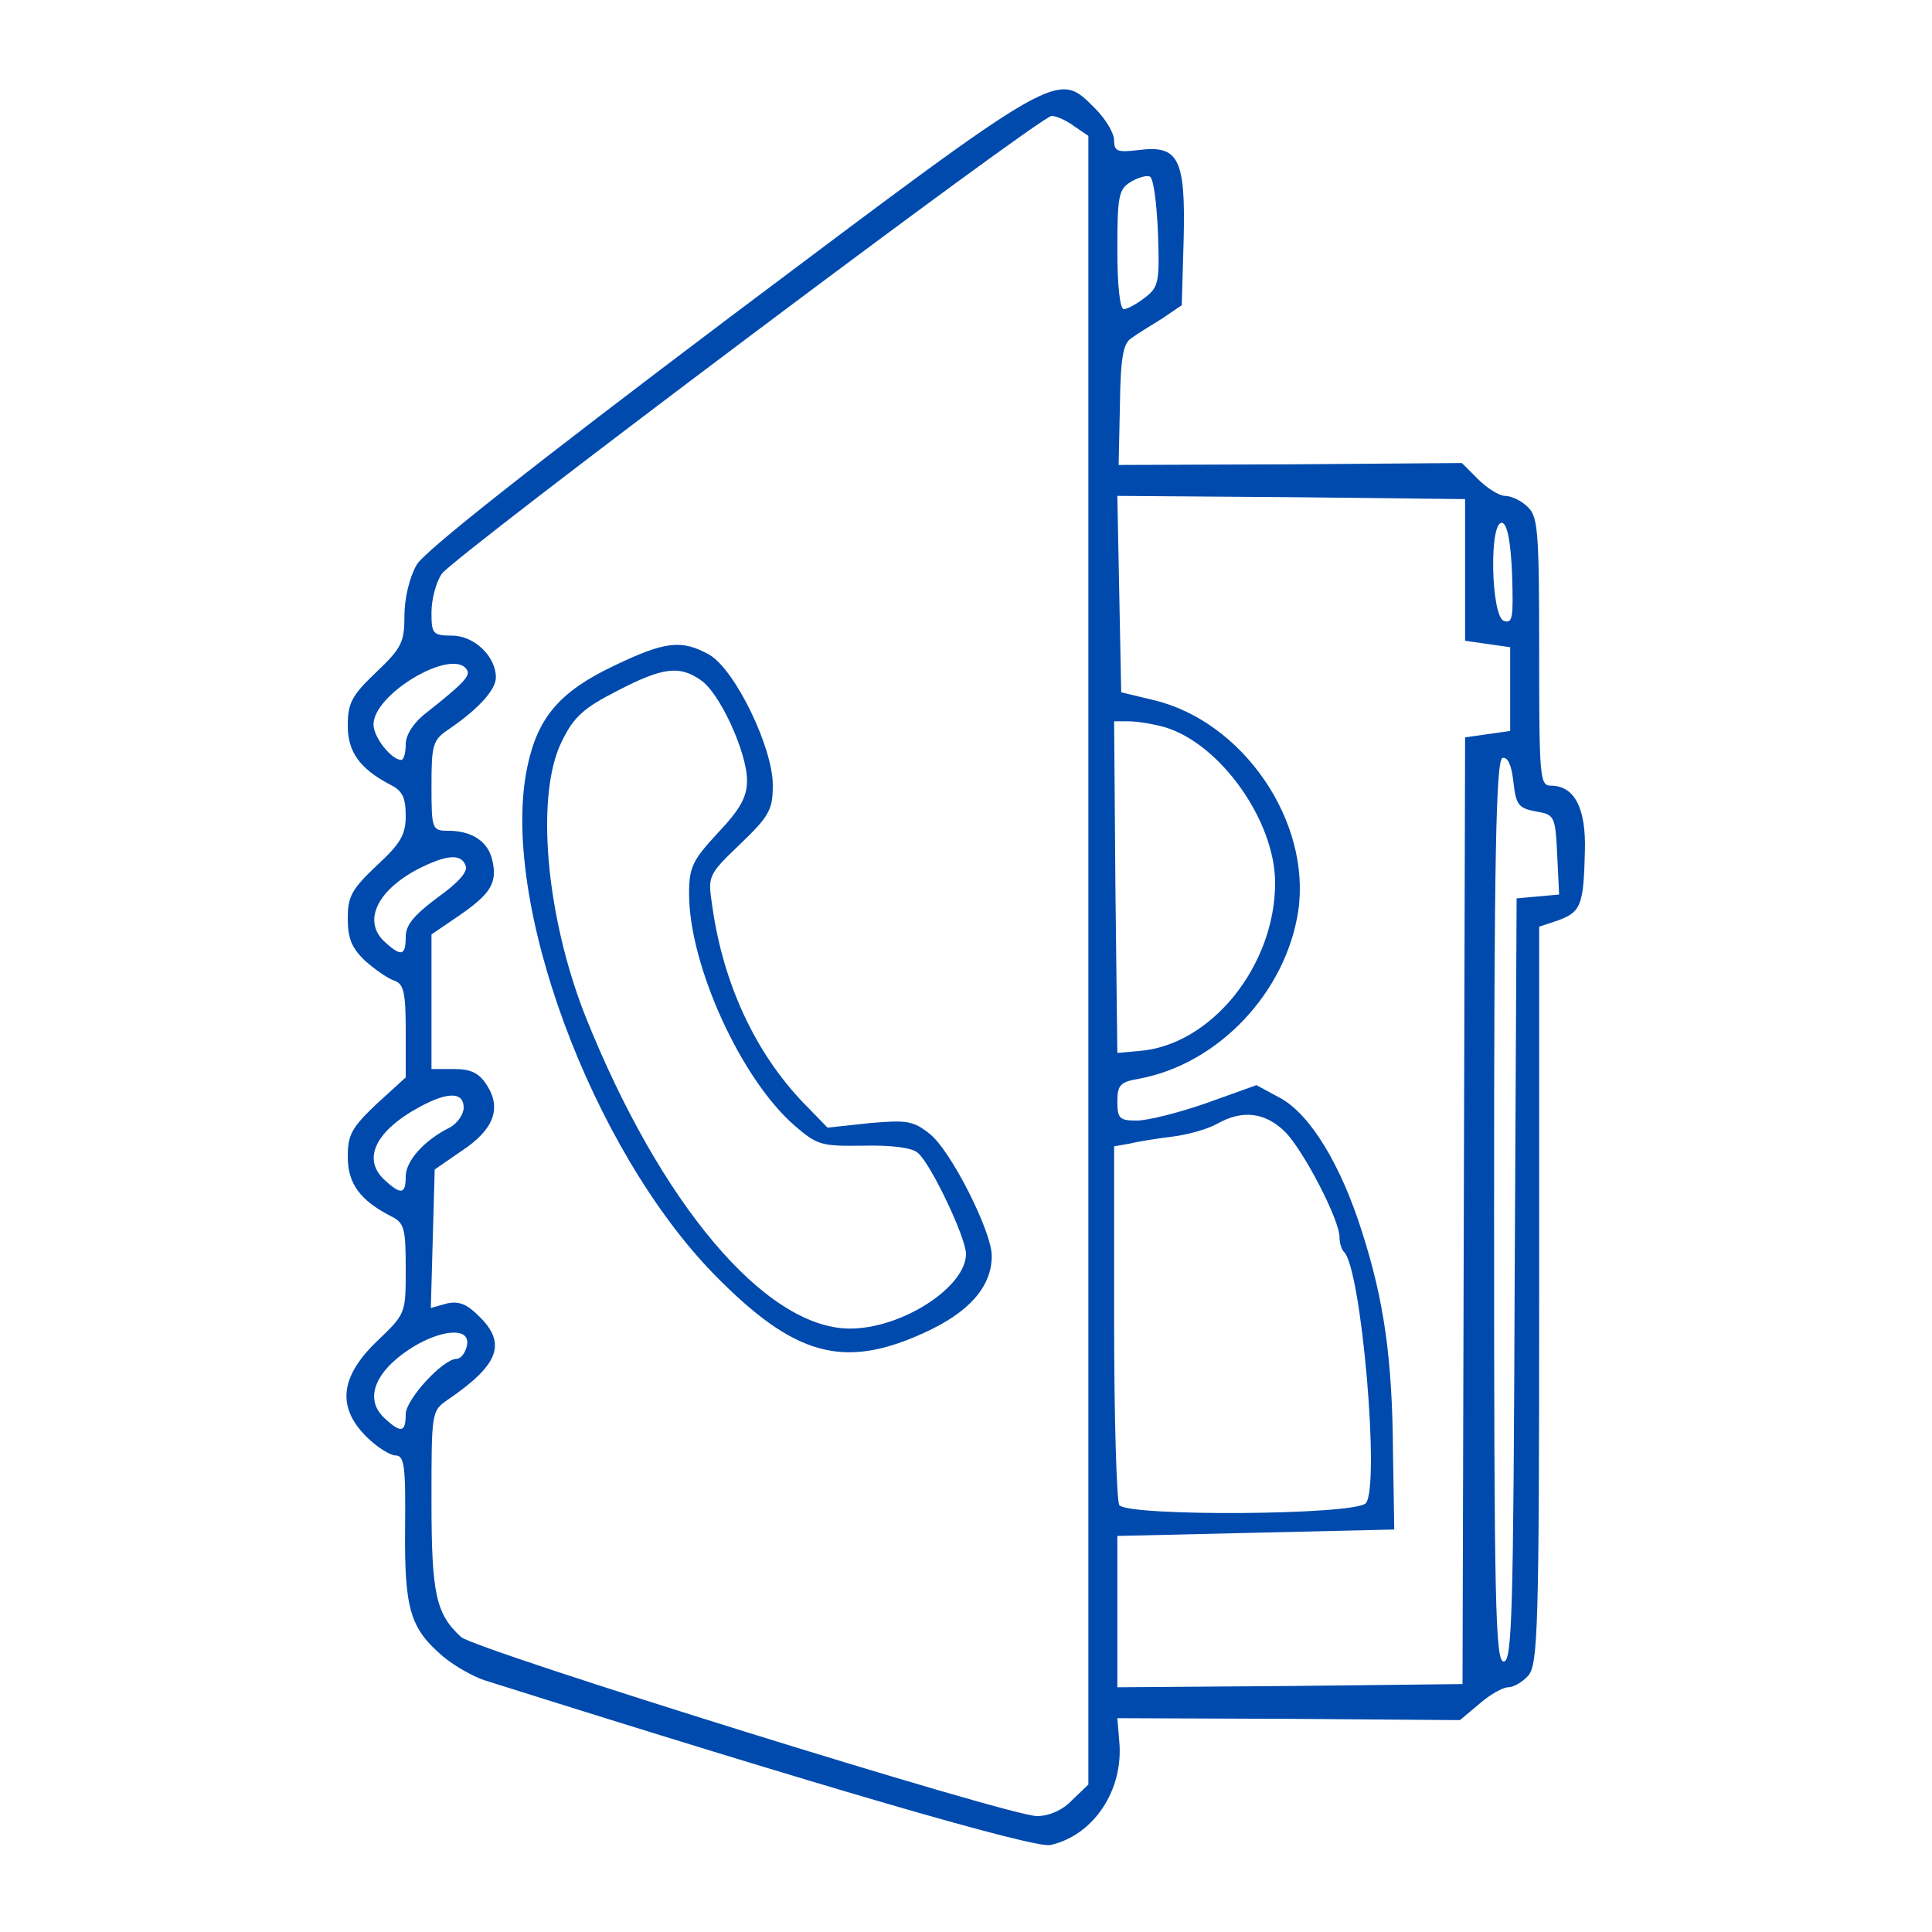  <svg  version="1.0" xmlns="http://www.w3.org/2000/svg"  width="300pt" height="300pt" viewBox="0 0 300 300"  preserveAspectRatio="xMidYMid meet">  <g transform="translate(0,300) scale(0.1,-0.1)" fill="#004aad" stroke="none"> <path d="M1134 2508 c-309 -233 -475 -364 -487 -385 -11 -19 -19 -52 -19 -79 0 -41 -4 -50 -44 -88 -38 -36 -44 -48 -44 -83 0 -41 19 -67 67 -92 18 -9 23 -20 23 -48 0 -29 -8 -43 -45 -77 -39 -37 -45 -48 -45 -82 0 -31 6 -46 27 -66 16 -14 36 -28 46 -31 14 -5 17 -19 17 -78 l0 -72 -45 -41 c-39 -37 -45 -48 -45 -82 0 -42 19 -68 68 -93 20 -10 22 -19 22 -82 0 -69 0 -69 -45 -112 -57 -55 -62 -102 -16 -148 16 -16 37 -29 45 -29 14 0 16 -16 15 -114 -1 -126 8 -155 60 -199 17 -14 45 -30 63 -36 529 -167 853 -261 879 -256 67 15 114 85 107 161 l-3 36 266 -1 266 -2 31 26 c16 14 36 25 44 25 8 0 22 8 31 18 15 17 17 72 17 591 l0 572 30 10 c35 13 39 24 41 107 2 67 -16 102 -53 102 -17 0 -18 13 -18 208 0 190 -2 210 -18 225 -10 10 -26 17 -35 17 -9 0 -28 12 -42 26 l-25 25 -267 -2 -266 -1 2 93 c1 74 5 96 18 104 8 6 29 19 47 30 l31 21 3 103 c3 125 -8 146 -70 138 -33 -4 -38 -2 -38 15 0 11 -13 33 -29 49 -60 60 -49 66 -567 -323z m534 296 l22 -15 0 -1280 0 -1280 -25 -24 c-15 -16 -36 -25 -55 -25 -43 0 -871 258 -894 278 -39 36 -46 66 -46 211 0 140 0 140 26 158 79 54 91 87 48 129 -19 19 -31 24 -50 20 l-25 -7 3 108 3 107 42 29 c50 33 62 66 39 102 -12 19 -25 25 -51 25 l-35 0 0 105 0 104 44 30 c49 34 59 51 50 87 -7 28 -32 44 -68 44 -25 0 -26 2 -26 70 0 63 2 71 26 87 47 32 74 62 74 81 0 33 -34 65 -68 65 -30 0 -32 3 -32 36 0 20 7 47 16 60 20 28 929 711 947 711 7 0 23 -7 35 -16z m130 -164 c3 -78 1 -86 -20 -102 -13 -10 -27 -18 -33 -18 -6 0 -10 37 -10 92 0 82 2 94 20 105 11 7 25 11 30 9 6 -1 11 -40 13 -86z m477 -525 l0 -110 35 -5 35 -5 0 -65 0 -65 -35 -5 -35 -5 -2 -735 -2 -735 -268 -3 -268 -2 0 117 0 118 215 5 215 5 -2 121 c-1 145 -14 235 -48 341 -33 105 -81 183 -127 208 l-37 20 -78 -28 c-43 -15 -91 -27 -108 -27 -26 0 -30 3 -30 29 0 26 4 31 34 36 123 23 228 134 247 261 20 139 -86 294 -225 327 l-50 12 -3 152 -3 153 270 -2 270 -3 0 -110z m73 -8 c2 -66 1 -76 -13 -71 -20 8 -23 158 -2 152 8 -3 13 -31 15 -81z m-1623 -147 c6 -9 -5 -21 -62 -66 -21 -16 -33 -35 -33 -50 0 -13 -3 -24 -7 -24 -15 0 -43 35 -43 55 0 48 123 120 145 85z m1083 -89 c86 -25 172 -145 172 -242 0 -129 -100 -253 -212 -261 l-33 -3 -3 258 -2 257 22 0 c13 0 38 -4 56 -9z m577 -131 c29 -5 30 -7 33 -67 l3 -62 -33 -3 -33 -3 -3 -592 c-2 -518 -4 -593 -17 -593 -13 0 -15 86 -15 699 0 551 3 700 13 704 8 2 14 -10 17 -37 4 -36 8 -41 35 -46z m-1662 -84 c4 -10 -12 -27 -44 -50 -36 -27 -49 -42 -49 -61 0 -29 -7 -31 -32 -8 -35 31 -14 79 50 113 45 23 68 25 75 6z m-3 -376 c0 -10 -10 -25 -22 -31 -40 -20 -68 -52 -68 -76 0 -27 -7 -29 -32 -6 -37 33 -15 78 57 116 42 22 65 21 65 -3z m1275 -37 c29 -29 85 -137 85 -164 0 -9 3 -19 7 -23 27 -26 56 -363 34 -390 -16 -19 -371 -21 -383 -3 -4 7 -8 135 -8 284 l0 273 23 4 c12 3 42 8 67 11 25 3 56 12 70 20 39 22 74 18 105 -12z m-1272 -339 c-3 -8 -9 -14 -14 -14 -21 0 -79 -63 -79 -86 0 -28 -7 -30 -32 -7 -26 23 -22 55 10 86 54 51 133 66 115 21z"/> <path d="M953 1966 c-84 -40 -118 -80 -134 -156 -44 -206 99 -594 291 -790 123 -125 199 -147 324 -90 71 32 106 72 106 120 0 38 -64 164 -96 189 -26 21 -36 22 -94 17 l-65 -7 -37 38 c-75 78 -125 185 -142 306 -7 47 -7 48 43 96 46 44 51 54 51 92 0 58 -58 178 -98 202 -43 24 -68 22 -149 -17z m135 -22 c30 -20 72 -113 72 -156 0 -25 -10 -44 -45 -81 -40 -43 -45 -54 -45 -95 0 -110 80 -287 164 -360 35 -30 41 -32 106 -31 44 1 76 -3 85 -11 20 -16 75 -132 75 -157 0 -52 -101 -117 -182 -116 -131 2 -293 195 -409 485 -62 157 -78 346 -36 428 18 37 34 51 85 77 71 37 97 40 130 17z"/> </g> </svg> 